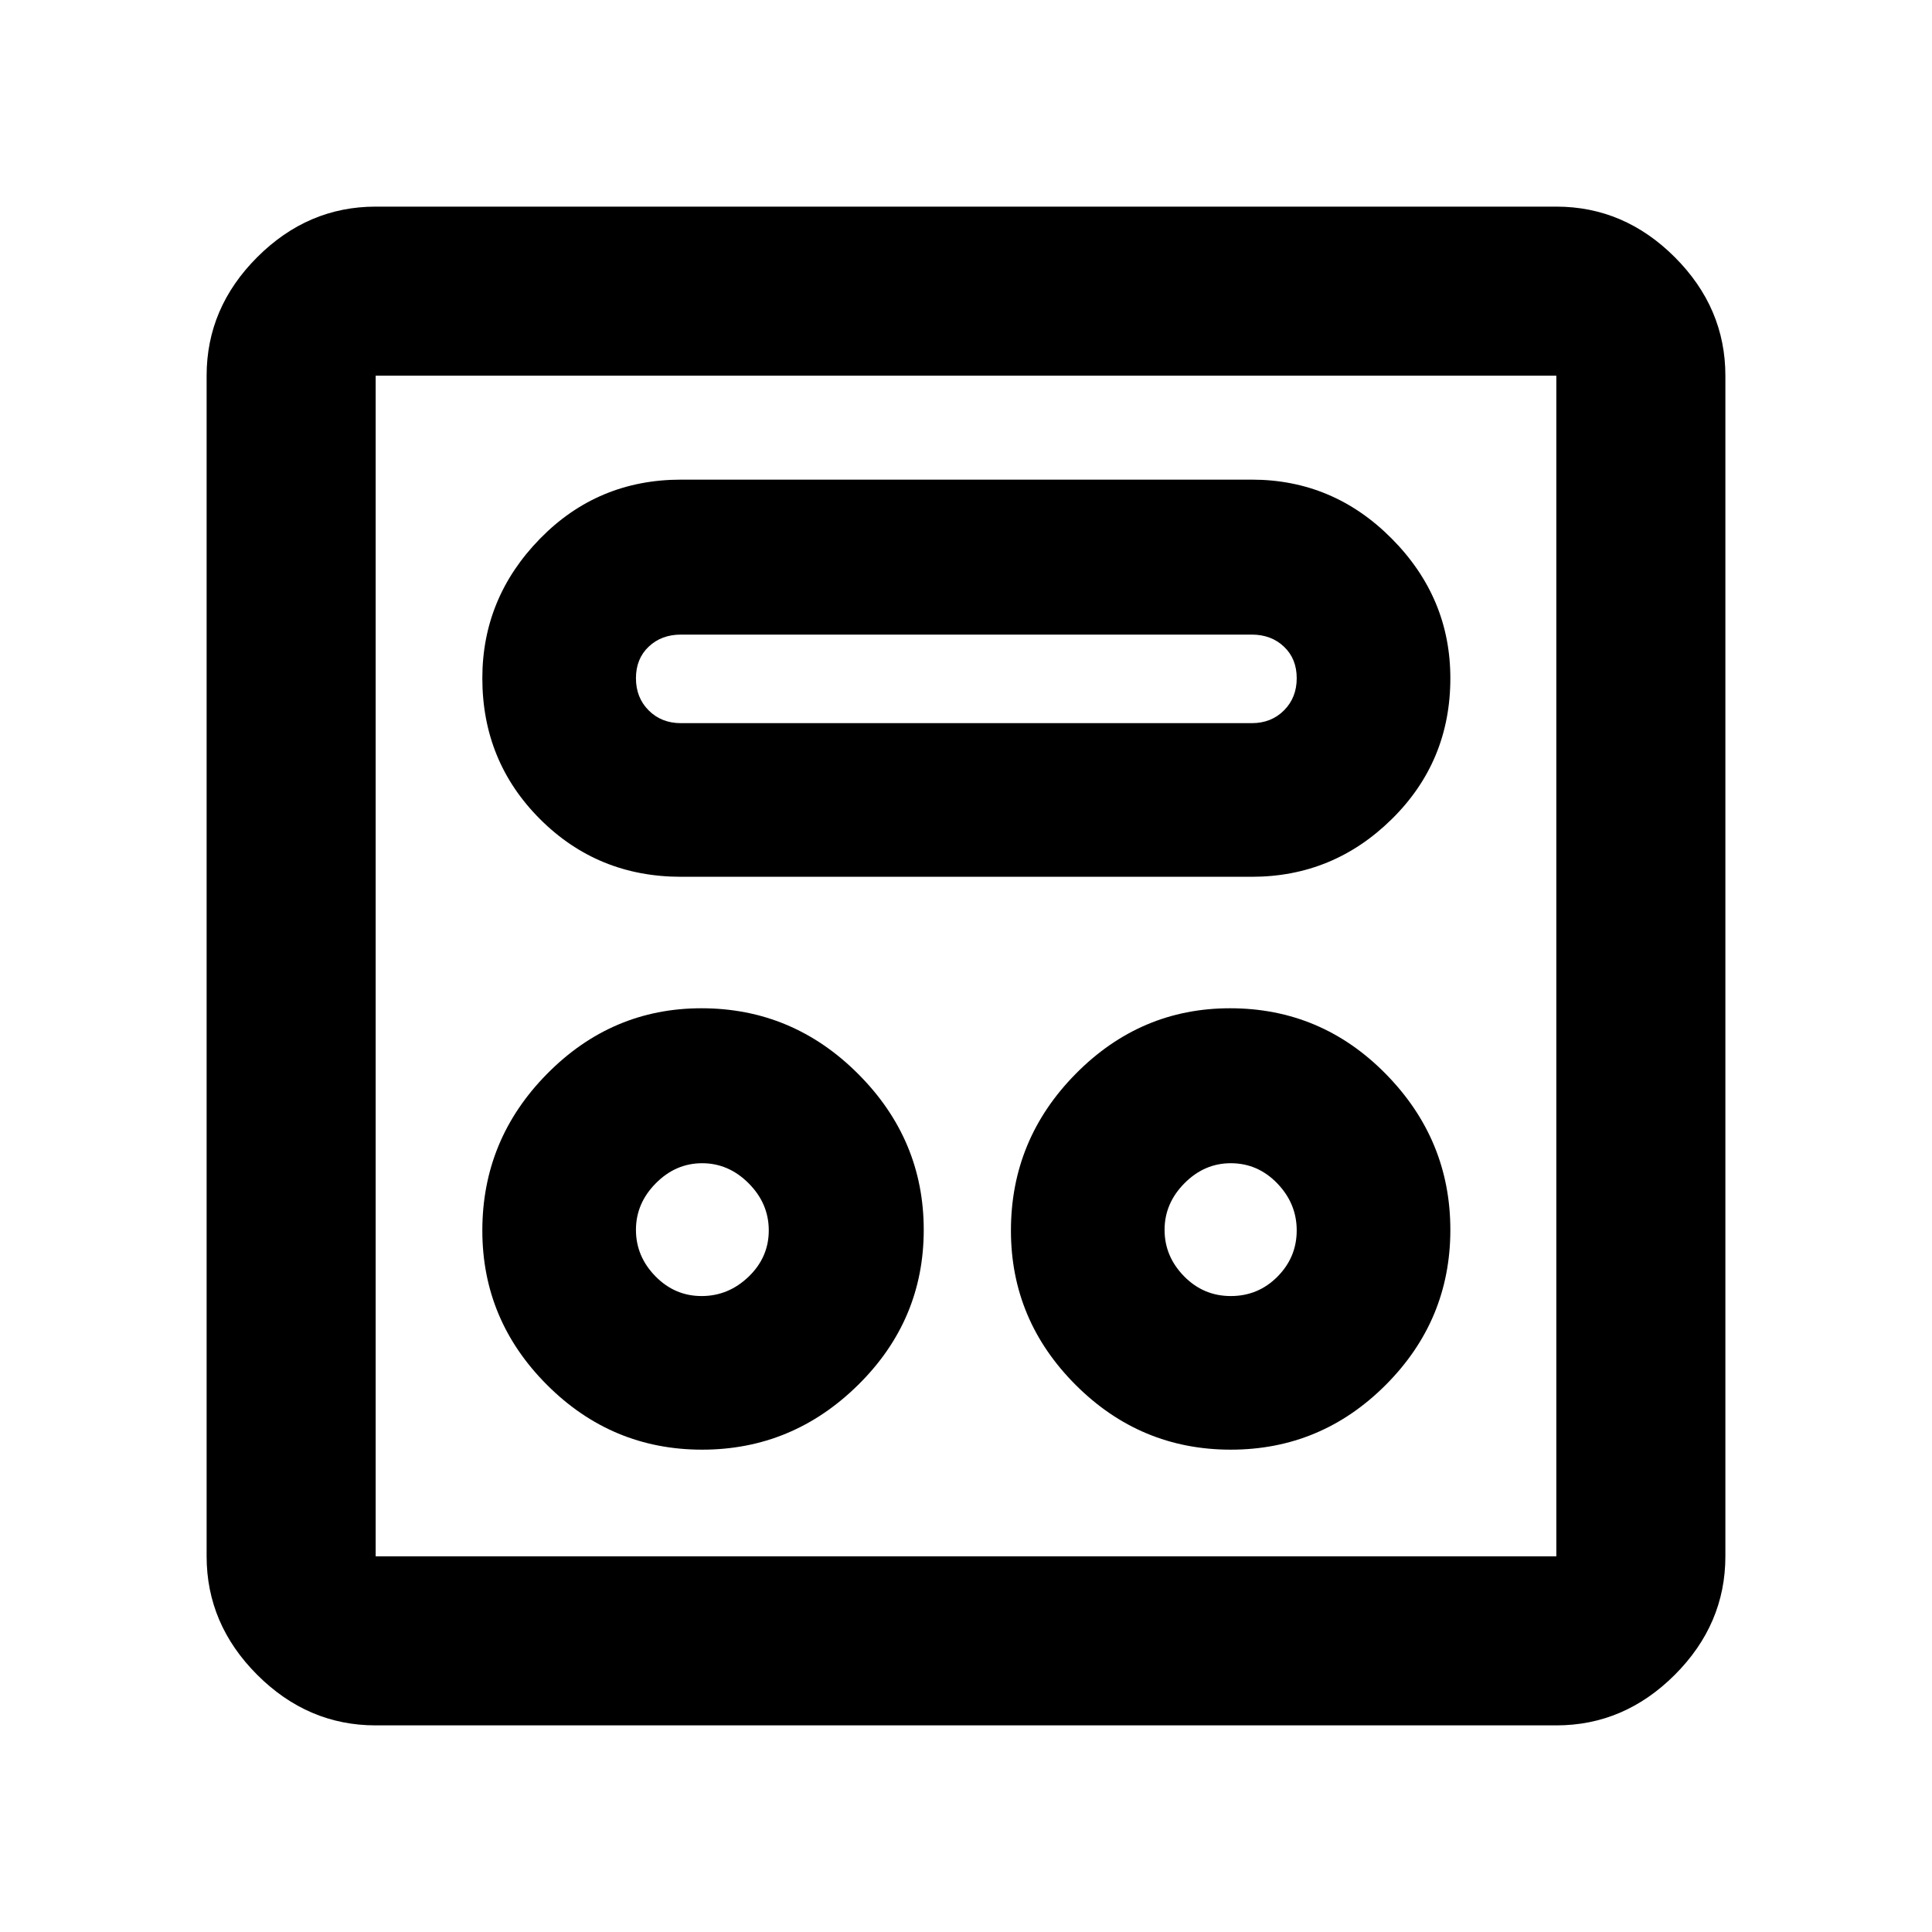 <svg xmlns="http://www.w3.org/2000/svg" height="40" viewBox="0 -960 960 960" width="40"><path d="M348.88-239.67q44.88 0 77.5-32.16Q459-304 459-348.88q0-44.88-32.6-77.5Q393.81-459 348.55-459q-44.55 0-76.72 32.6-32.16 32.59-32.16 77.85 0 44.55 32.16 76.72 32.17 32.16 77.05 32.16Zm262.67 0q44.88 0 77-32.16 32.12-32.17 32.12-77.05 0-44.88-32.1-77.5Q656.48-459 611.21-459q-44.54 0-76.71 32.6-32.17 32.59-32.17 77.85 0 44.55 32.17 76.72 32.17 32.16 77.05 32.16ZM348.62-316q-13.35 0-22.99-9.87-9.63-9.87-9.63-23.03 0-13.17 9.87-23.13 9.87-9.97 23.03-9.97 13.17 0 23.13 10.01 9.97 10.02 9.97 23.37 0 13.35-10.01 22.99-10.02 9.63-23.37 9.63Zm262.95 0q-13.62 0-23.26-9.87-9.64-9.87-9.64-23.03 0-13.17 9.87-23.13 9.87-9.97 23.03-9.97 13.43 0 23.1 10.01 9.66 10.02 9.66 23.37 0 13.35-9.57 22.99-9.57 9.63-23.19 9.63ZM338.42-524.33H622q40.49 0 69.58-28.67 29.09-28.67 29.09-70 0-40-29.09-69.33-29.09-29.34-69.58-29.34H338.42q-41.42 0-70.09 29.34Q239.67-663 239.67-623q0 41.33 28.66 70 28.67 28.67 70.09 28.67Zm-.09-76.34q-9.66 0-16-6.33-6.33-6.33-6.33-16t6.33-15.67q6.34-6 16-6H622q9.67 0 16 6t6.33 15.67q0 9.67-6.33 16t-16 6.33H338.33Zm-151.66 498q-33.73 0-58.87-25.13-25.13-25.14-25.13-58.87v-586.66q0-33.73 25.13-58.87 25.14-25.13 58.87-25.13h586.66q33.73 0 58.87 25.13 25.13 25.14 25.13 58.87v586.66q0 33.73-25.13 58.87-25.14 25.13-58.87 25.13H186.67Zm0-84h586.66v-586.66H186.67v586.66Zm0-586.66v586.66-586.66Z"/></svg>